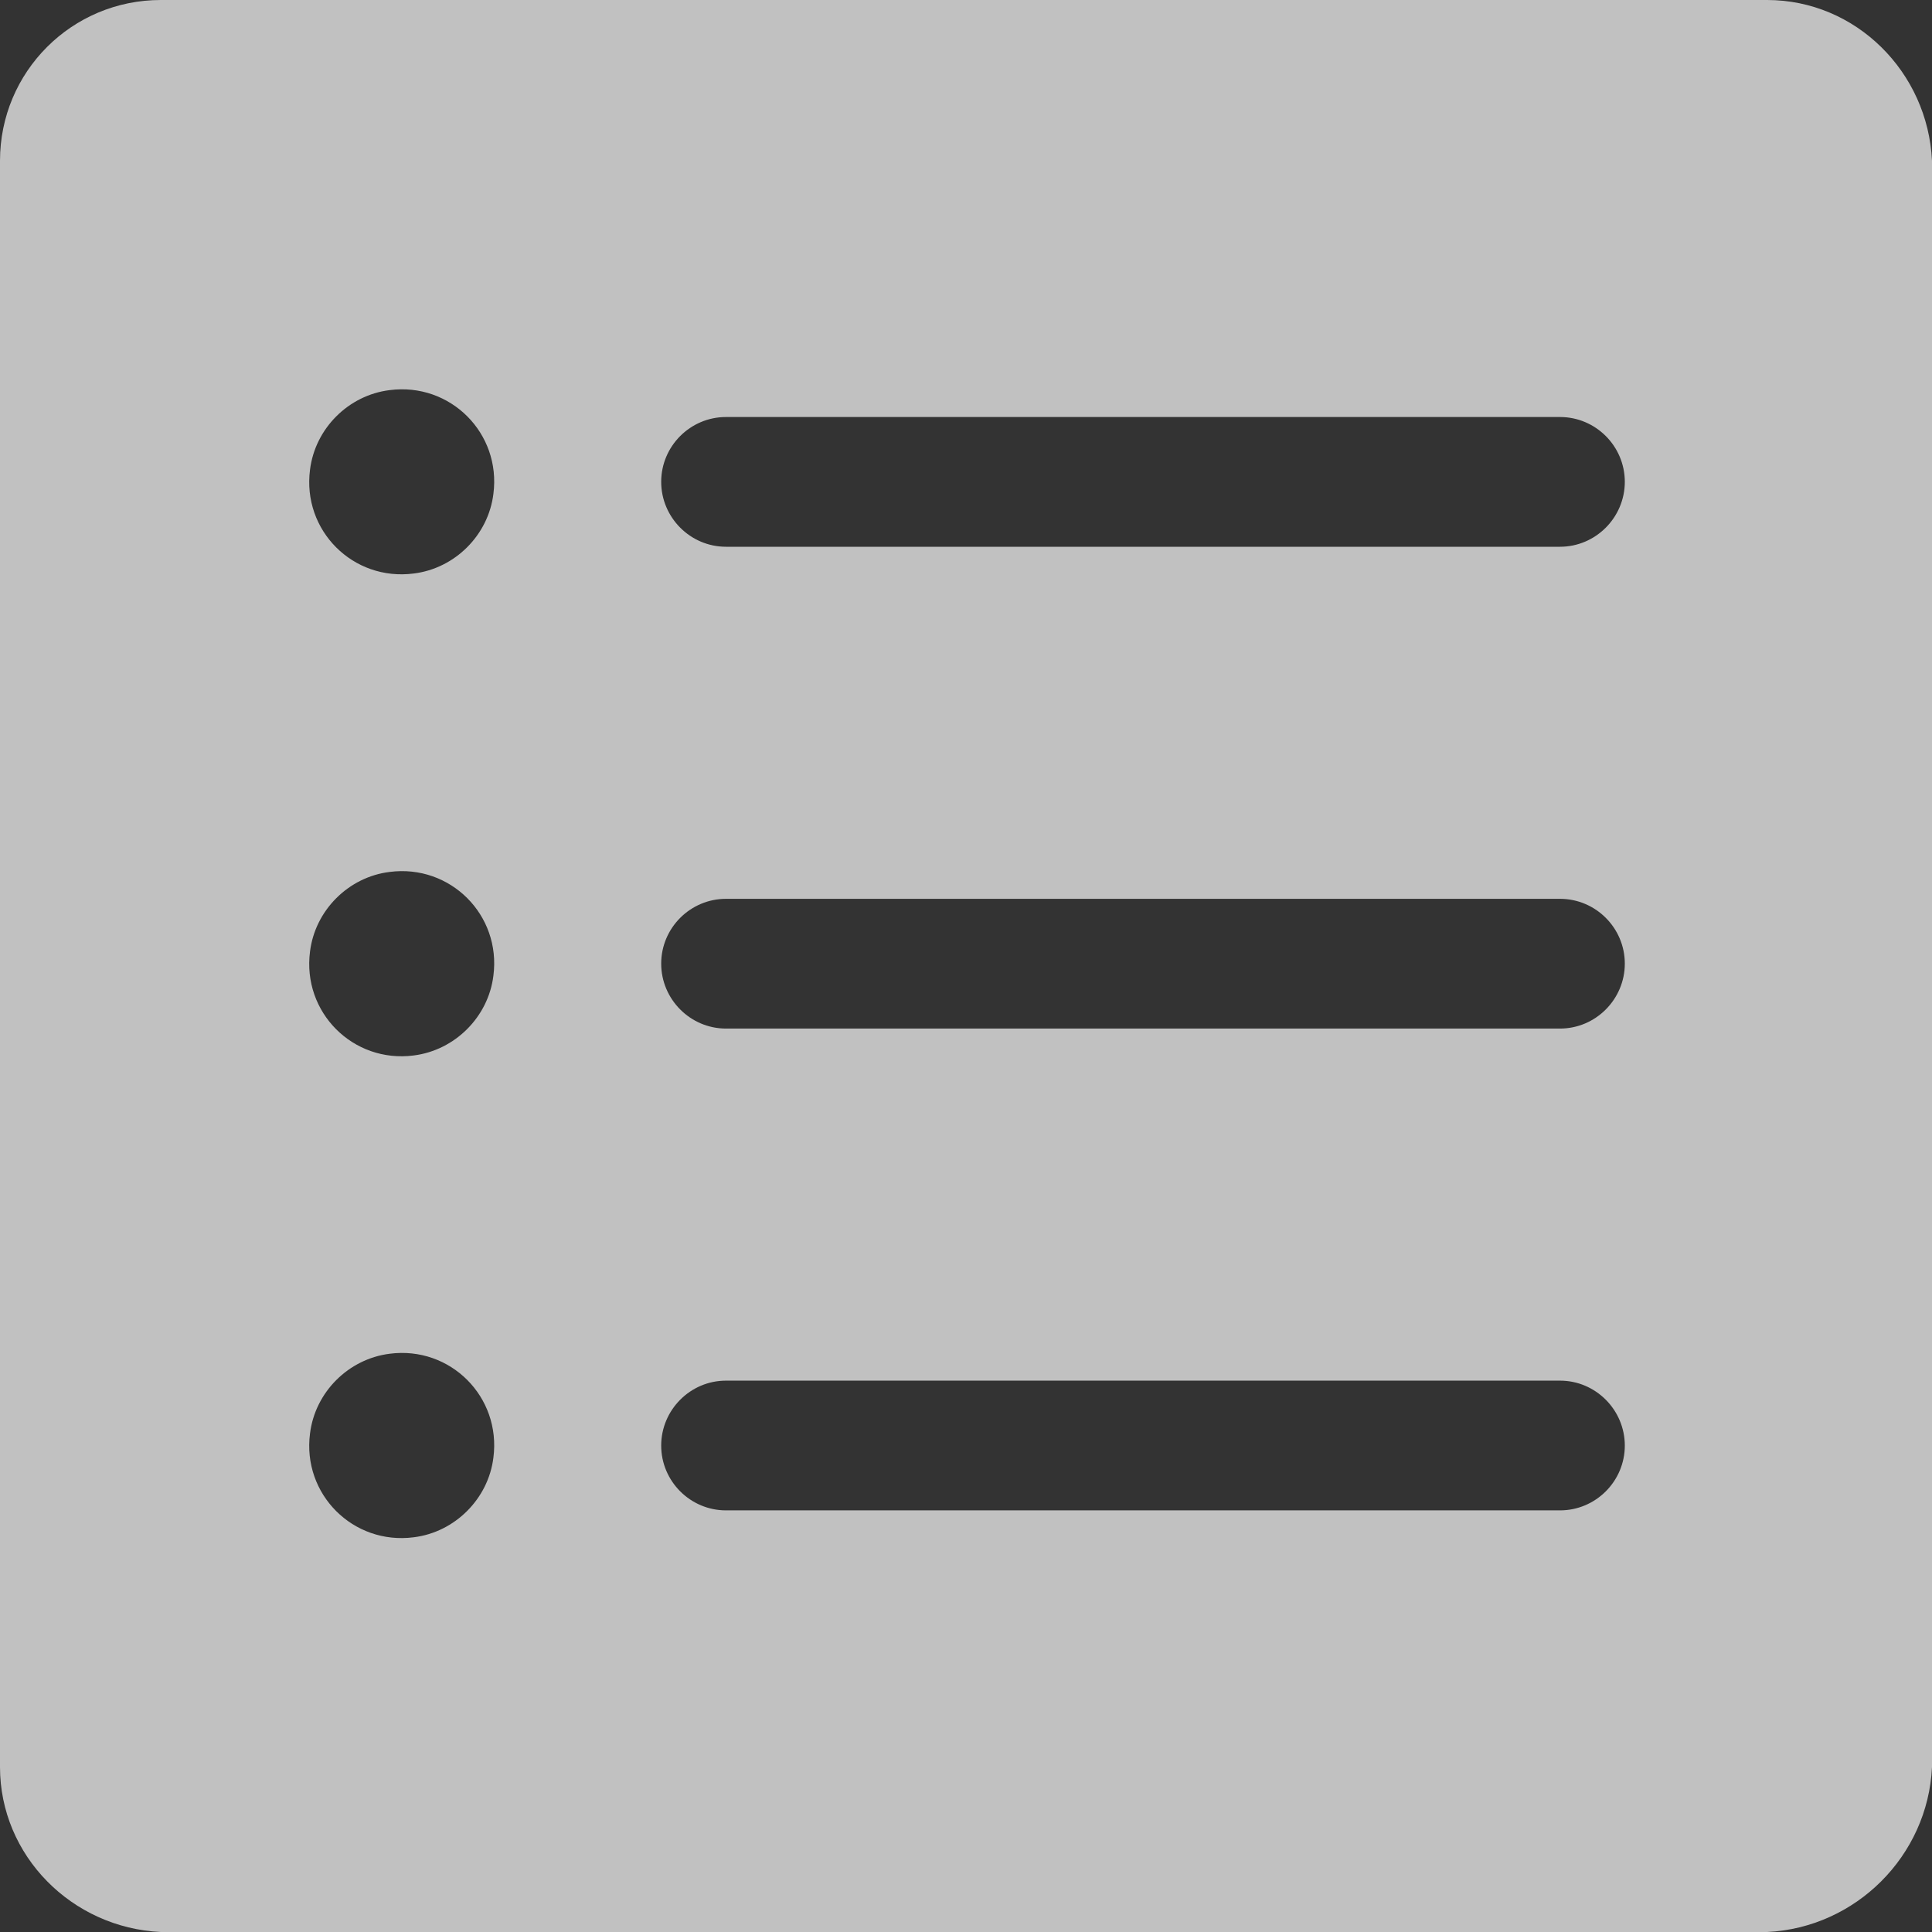 ﻿<?xml version="1.0" encoding="utf-8"?>
<svg version="1.1" xmlns:xlink="http://www.w3.org/1999/xlink" width="13px" height="13px" xmlns="http://www.w3.org/2000/svg">
  <rect width="100%" height="100%" fill="#333333" stroke="none"/>
  <g transform="matrix(1 0 0 1 -28 -20 )">
    <path d="M 1.082 0  C 0.483 0  0 0.483  0 1.082  L 0 11.89  C 0 12.486  0.483 12.972  1.082 13  L 11.89 13  C 12.486 12.972  12.972 12.489  13 11.89  L 13 1.082  C 12.972 0.486  12.489 0  11.89 0  L 1.082 0  Z M 3.32 9.808  C 3.286 10.085  3.061 10.31  2.784 10.344  C 2.376 10.397  2.033 10.054  2.086 9.646  C 2.12 9.368  2.344 9.144  2.622 9.109  C 3.03 9.056  3.373 9.399  3.32 9.808  Z M 3.32 6.565  C 3.286 6.843  3.061 7.067  2.784 7.102  C 2.376 7.155  2.033 6.812  2.086 6.403  C 2.12 6.126  2.344 5.901  2.622 5.867  C 3.03 5.814  3.373 6.157  3.32 6.565  Z M 3.32 3.323  C 3.286 3.601  3.061 3.825  2.784 3.859  C 2.376 3.912  2.033 3.57  2.086 3.161  C 2.12 2.884  2.344 2.659  2.622 2.625  C 3.03 2.572  3.373 2.915  3.32 3.323  Z M 10.933 9.727  C 10.933 9.967  10.737 10.163  10.497 10.163  L 4.885 10.163  C 4.645 10.163  4.449 9.967  4.449 9.727  C 4.449 9.487  4.645 9.29  4.885 9.29  L 10.497 9.29  C 10.737 9.29  10.933 9.487  10.933 9.727  Z M 10.933 6.484  C 10.933 6.724  10.737 6.921  10.497 6.921  L 4.885 6.921  C 4.645 6.921  4.449 6.724  4.449 6.484  C 4.449 6.244  4.645 6.048  4.885 6.048  L 10.497 6.048  C 10.737 6.048  10.933 6.244  10.933 6.484  Z M 10.933 3.242  C 10.933 3.482  10.737 3.679  10.497 3.679  L 4.885 3.679  C 4.645 3.679  4.449 3.482  4.449 3.242  C 4.449 3.002  4.645 2.806  4.885 2.806  L 10.497 2.806  C 10.737 2.806  10.933 3.002  10.933 3.242  Z " fill-rule="nonzero" fill="#ffffff" stroke="none" fill-opacity="0.698" transform="matrix(1 0 0 1 28 20 )" />
  </g>
</svg>